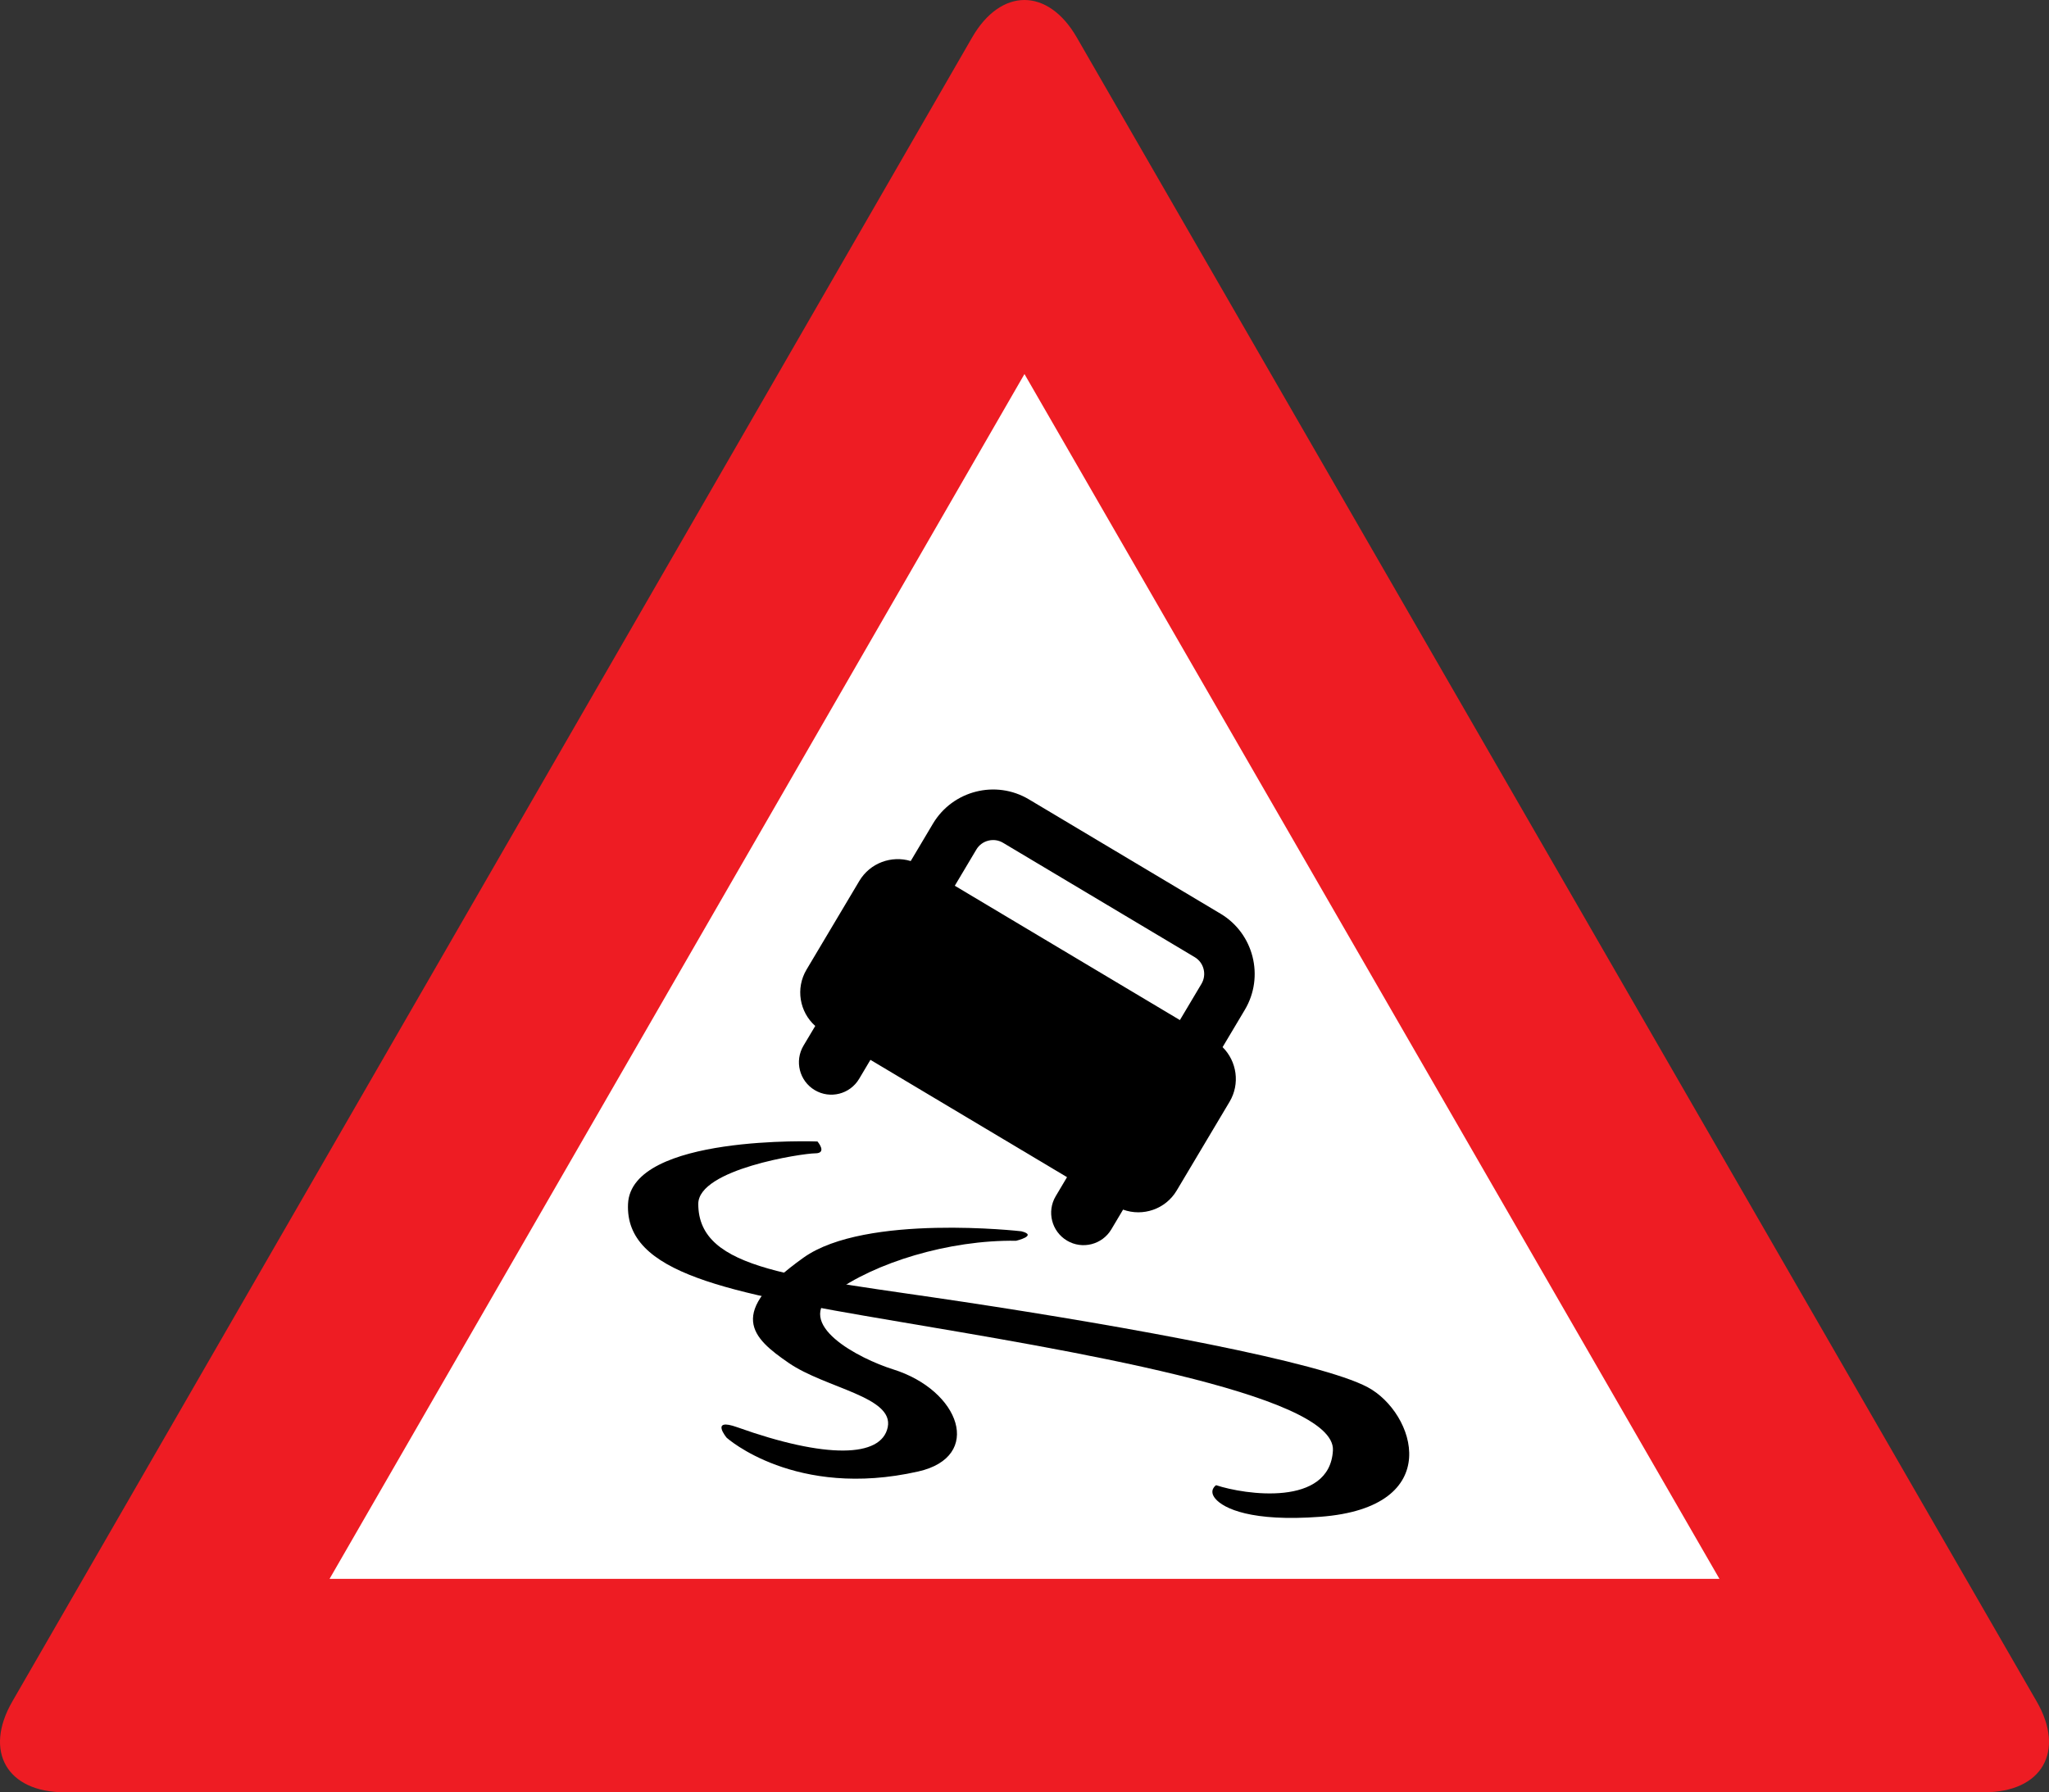 <?xml version="1.0" encoding="UTF-8" standalone="no"?>
<!-- Created with Inkscape (http://www.inkscape.org/) -->
<svg
   xmlns:svg="http://www.w3.org/2000/svg"
   xmlns="http://www.w3.org/2000/svg"
   version="1.0"
   width="1000"
   height="874.933"
   id="svg2701">
  <rect width="100%" height="100%" fill="#333333" stroke="none"/>
  <defs
     id="defs2703" />
  <g
     transform="translate(69.082,727.127)"
     id="layer1">
    <path
       d="M 405.365,-708.863 C 419.411,-733.215 442.381,-733.215 456.426,-708.863 L 924.924,103.509 C 938.969,127.861 927.478,147.794 899.399,147.794 L -37.558,147.806 C -65.637,147.806 -77.128,127.885 -63.095,103.533 L 405.365,-708.863 z "
       style="fill:#ee1c23;fill-rule:nonzero;stroke:none"
       id="path3613" />
    <path
       d="M 91.755,43.623 L 770.074,43.611 L 430.902,-544.535 L 91.755,43.623"
       style="fill:white;fill-rule:nonzero;stroke:none"
       id="path111" />
    <path
       d="M 451.675,-152.475 L 446.157,-143.193 C 441.689,-135.689 444.146,-125.988 451.638,-121.508 C 459.129,-117.04 468.831,-119.496 473.299,-127 L 479.026,-136.627 C 488.677,-133.109 499.773,-136.812 505.216,-145.983 L 530.988,-189.256 C 536.233,-198.056 534.555,-209.041 527.593,-215.952 L 538.455,-234.182 C 548.094,-250.388 542.775,-271.432 526.594,-281.084 L 433.074,-336.897 C 416.893,-346.561 395.886,-341.229 386.235,-325.036 L 375.386,-306.793 C 366.005,-309.632 355.551,-305.88 350.306,-297.08 L 324.547,-253.807 C 319.091,-244.649 321.115,-233.121 328.793,-226.283 L 323.053,-216.656 C 318.598,-209.152 321.041,-199.451 328.546,-194.97 C 336.038,-190.502 345.739,-192.958 350.207,-200.463 L 355.724,-209.744 L 451.675,-152.475 M 506.759,-229.159 L 517.275,-246.821 C 518.571,-249.006 518.954,-251.573 518.324,-254.041 C 517.707,-256.51 516.152,-258.583 513.98,-259.879 L 420.46,-315.692 C 418.276,-317.001 415.708,-317.371 413.252,-316.741 C 410.784,-316.124 408.71,-314.581 407.414,-312.397 L 396.899,-294.735 L 506.759,-229.159"
       style="fill:black;fill-rule:evenodd;stroke:none"
       id="path113" />
    <path
       d="M 329.879,-169.89 C 329.879,-169.89 238.964,-173.358 237.421,-139.416 C 235.89,-105.475 285.581,-96.218 367.252,-82.332 C 448.922,-68.447 582.974,-46.848 581.444,-19.077 C 579.901,8.694 538.294,2.522 524.421,-2.106 C 524.421,-2.106 520.62,0.35 524.039,4.448 C 528.112,9.335 541.763,15.84 575.272,13.322 C 636.911,8.694 621.508,-37.591 598.39,-49.933 C 575.272,-62.276 482.815,-79.247 401.144,-91.589 C 319.486,-103.932 271.708,-106.684 271.708,-139.416 C 271.708,-156.387 322.56,-164.102 328.731,-164.102 C 334.89,-164.102 329.879,-169.89 329.879,-169.89"
       style="fill:black;fill-rule:nonzero;stroke:none"
       id="path117" />
    <path
       d="M 429.396,-126.05 C 429.396,-126.05 353.379,-134.788 323.078,-113.189 C 284.989,-86.048 297.912,-74.1 315.882,-61.757 C 333.865,-49.415 367.252,-45.305 364.166,-30.395 C 361.081,-15.473 333.865,-14.967 290.716,-30.395 C 277.238,-35.209 285.581,-25.248 285.581,-25.248 C 285.581,-25.248 319.017,4.781 379.064,-8.796 C 410.907,-15.991 399.614,-48.391 366.733,-58.672 C 350.256,-63.831 317.425,-80.79 337.457,-95.699 C 357.489,-110.621 393.961,-121.927 426.829,-121.421 C 426.829,-121.421 437.616,-123.988 429.396,-126.05"
       style="fill:black;fill-rule:nonzero;stroke:none"
       id="path119" />
  </g>
</svg>
